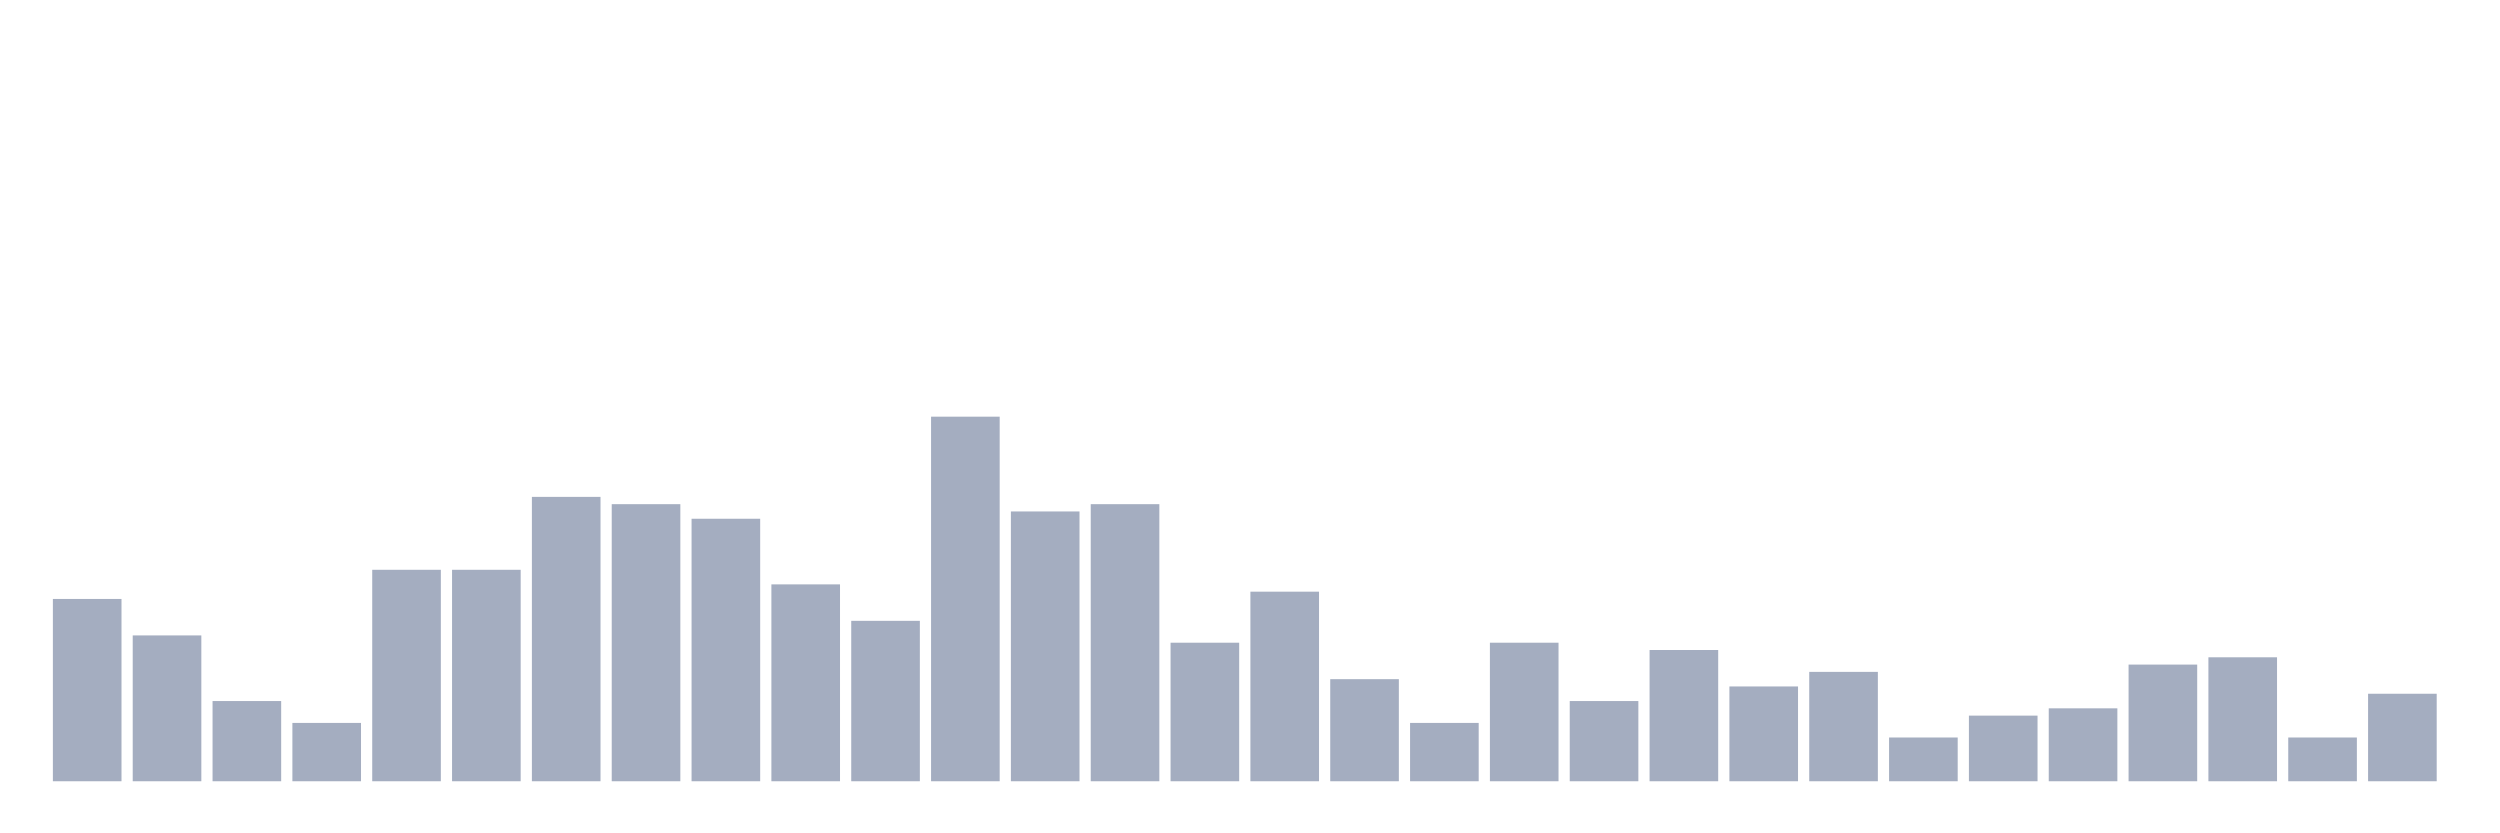 <svg xmlns="http://www.w3.org/2000/svg" viewBox="0 0 480 160"><g transform="translate(10,10)"><rect class="bar" x="0.153" width="13.175" y="105" height="35" fill="rgb(164,173,192)"></rect><rect class="bar" x="15.482" width="13.175" y="112" height="28" fill="rgb(164,173,192)"></rect><rect class="bar" x="30.81" width="13.175" y="124.6" height="15.4" fill="rgb(164,173,192)"></rect><rect class="bar" x="46.138" width="13.175" y="128.8" height="11.2" fill="rgb(164,173,192)"></rect><rect class="bar" x="61.466" width="13.175" y="99.4" height="40.6" fill="rgb(164,173,192)"></rect><rect class="bar" x="76.794" width="13.175" y="99.4" height="40.6" fill="rgb(164,173,192)"></rect><rect class="bar" x="92.123" width="13.175" y="85.4" height="54.6" fill="rgb(164,173,192)"></rect><rect class="bar" x="107.451" width="13.175" y="86.8" height="53.2" fill="rgb(164,173,192)"></rect><rect class="bar" x="122.779" width="13.175" y="89.6" height="50.4" fill="rgb(164,173,192)"></rect><rect class="bar" x="138.107" width="13.175" y="102.2" height="37.8" fill="rgb(164,173,192)"></rect><rect class="bar" x="153.436" width="13.175" y="109.2" height="30.8" fill="rgb(164,173,192)"></rect><rect class="bar" x="168.764" width="13.175" y="70" height="70" fill="rgb(164,173,192)"></rect><rect class="bar" x="184.092" width="13.175" y="88.2" height="51.8" fill="rgb(164,173,192)"></rect><rect class="bar" x="199.42" width="13.175" y="86.8" height="53.2" fill="rgb(164,173,192)"></rect><rect class="bar" x="214.748" width="13.175" y="113.4" height="26.6" fill="rgb(164,173,192)"></rect><rect class="bar" x="230.077" width="13.175" y="103.6" height="36.4" fill="rgb(164,173,192)"></rect><rect class="bar" x="245.405" width="13.175" y="120.4" height="19.6" fill="rgb(164,173,192)"></rect><rect class="bar" x="260.733" width="13.175" y="128.8" height="11.2" fill="rgb(164,173,192)"></rect><rect class="bar" x="276.061" width="13.175" y="113.4" height="26.6" fill="rgb(164,173,192)"></rect><rect class="bar" x="291.39" width="13.175" y="124.6" height="15.4" fill="rgb(164,173,192)"></rect><rect class="bar" x="306.718" width="13.175" y="114.8" height="25.2" fill="rgb(164,173,192)"></rect><rect class="bar" x="322.046" width="13.175" y="121.8" height="18.2" fill="rgb(164,173,192)"></rect><rect class="bar" x="337.374" width="13.175" y="119" height="21" fill="rgb(164,173,192)"></rect><rect class="bar" x="352.702" width="13.175" y="131.6" height="8.4" fill="rgb(164,173,192)"></rect><rect class="bar" x="368.031" width="13.175" y="127.4" height="12.6" fill="rgb(164,173,192)"></rect><rect class="bar" x="383.359" width="13.175" y="126" height="14" fill="rgb(164,173,192)"></rect><rect class="bar" x="398.687" width="13.175" y="117.6" height="22.4" fill="rgb(164,173,192)"></rect><rect class="bar" x="414.015" width="13.175" y="116.2" height="23.8" fill="rgb(164,173,192)"></rect><rect class="bar" x="429.344" width="13.175" y="131.6" height="8.4" fill="rgb(164,173,192)"></rect><rect class="bar" x="444.672" width="13.175" y="123.2" height="16.8" fill="rgb(164,173,192)"></rect></g></svg>